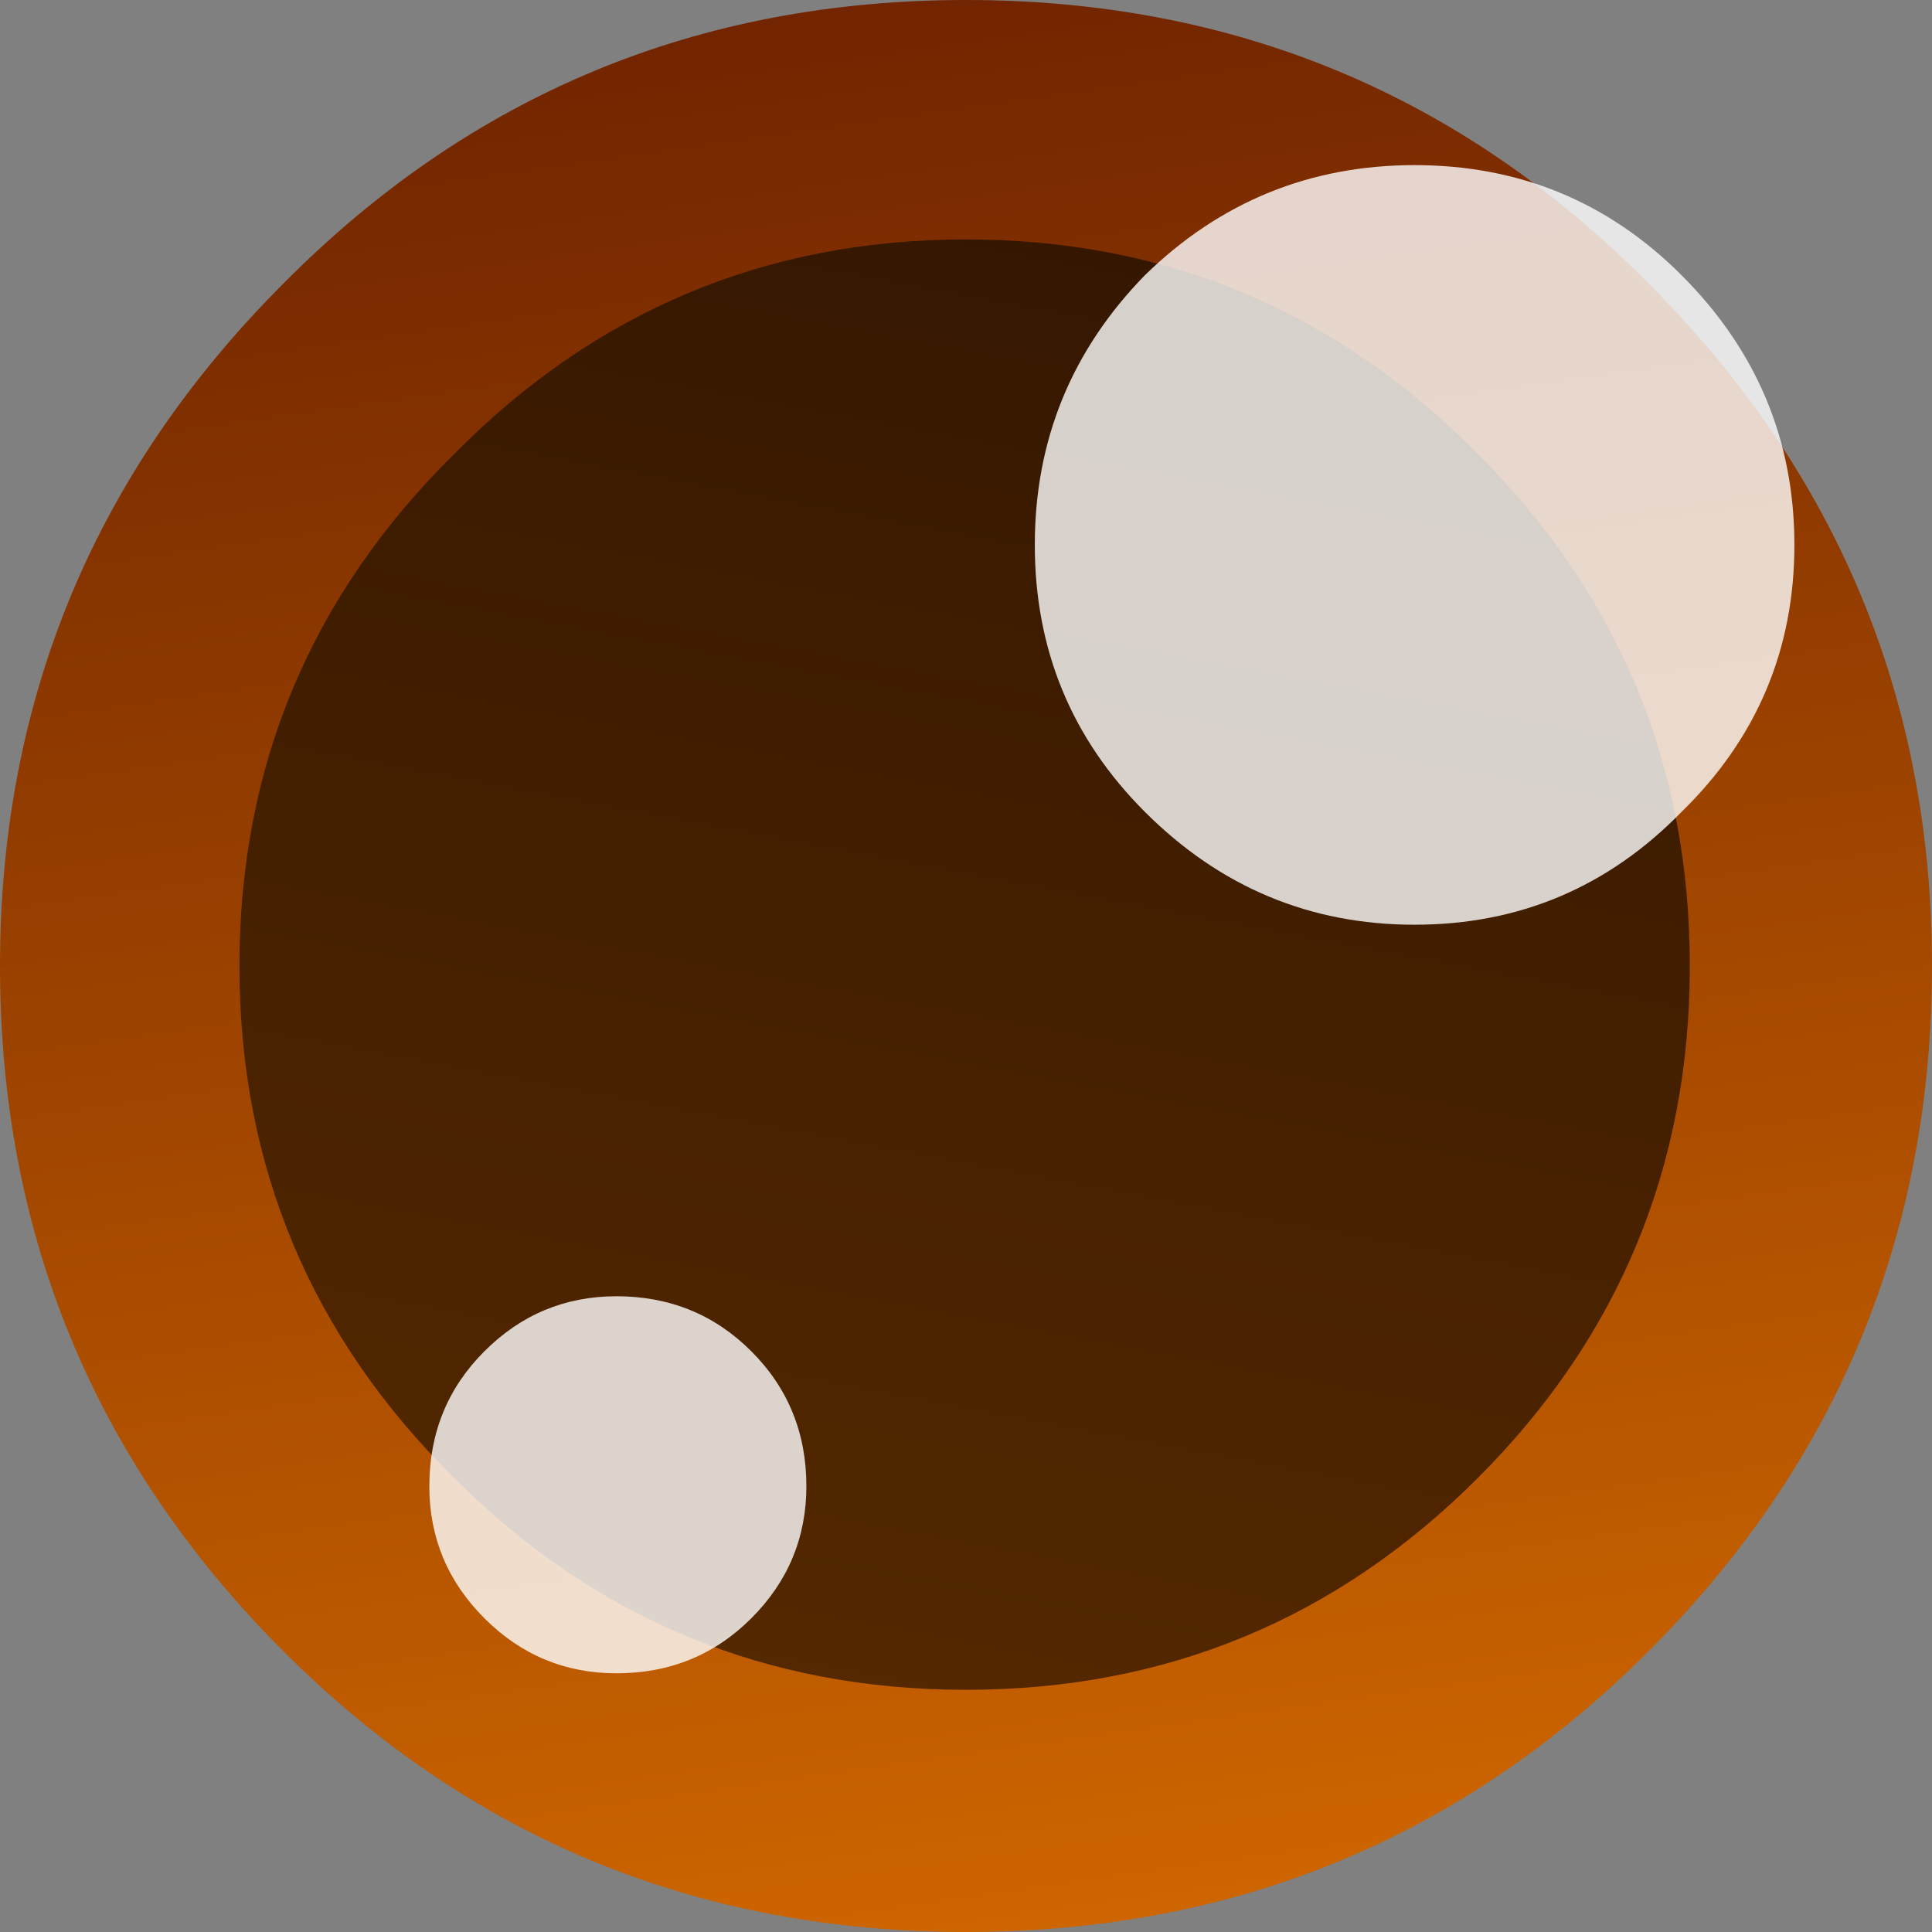 <?xml version="1.0" encoding="UTF-8" standalone="no"?>
<svg xmlns:xlink="http://www.w3.org/1999/xlink" height="35.1px" width="35.1px" xmlns="http://www.w3.org/2000/svg">
  <rect width="100%" height="100%" fill="#808080" stroke="none"/>
  <g transform="matrix(1.0, 0.0, 0.0, 1.0, 4.05, 3.0)">
    <path d="M31.05 14.55 Q31.05 21.85 25.9 27.0 20.8 32.1 13.5 32.1 6.2 32.1 1.1 27.0 -4.05 21.85 -4.05 14.55 -4.05 7.3 1.1 2.15 6.2 -3.0 13.5 -3.0 20.8 -3.0 25.9 2.15 31.05 7.3 31.05 14.55" fill="url(#gradient0)" fill-rule="evenodd" stroke="none"/>
    <path d="M26.65 14.55 Q26.65 20.0 22.8 23.85 18.95 27.7 13.5 27.7 8.05 27.7 4.2 23.85 0.3 20.0 0.3 14.55 0.3 9.1 4.2 5.25 8.05 1.35 13.5 1.35 18.95 1.35 22.8 5.25 26.65 9.1 26.65 14.55" fill="url(#gradient1)" fill-rule="evenodd" stroke="none"/>
    <path d="M16.75 11.75 Q14.75 9.75 14.75 6.9 14.75 4.05 16.75 2.0 18.8 0.0 21.65 0.0 24.5 0.0 26.5 2.0 28.55 4.05 28.55 6.9 28.55 9.75 26.5 11.75 24.5 13.8 21.65 13.8 18.8 13.8 16.75 11.75" fill="#ffffff" fill-opacity="0.8" fill-rule="evenodd" stroke="none"/>
    <path d="M3.75 24.0 Q3.75 22.55 4.75 21.55 5.75 20.55 7.15 20.55 8.6 20.55 9.6 21.55 10.6 22.55 10.6 24.0 10.6 25.4 9.6 26.4 8.6 27.4 7.15 27.4 5.75 27.4 4.75 26.4 3.75 25.4 3.75 24.0" fill="#ffffff" fill-opacity="0.8" fill-rule="evenodd" stroke="none"/>
  </g>
  <defs>
    <linearGradient gradientTransform="matrix(-0.003, -0.021, 0.021, -0.003, 13.5, 14.55)" gradientUnits="userSpaceOnUse" id="gradient0" spreadMethod="pad" x1="-819.2" x2="819.2">
      <stop offset="0.0" stop-color="#cd6500"/>
      <stop offset="1.0" stop-color="#722500"/>
    </linearGradient>
    <linearGradient gradientTransform="matrix(0.003, -0.016, 0.016, 0.003, 13.4, 14.55)" gradientUnits="userSpaceOnUse" id="gradient1" spreadMethod="pad" x1="-819.2" x2="819.2">
      <stop offset="0.0" stop-color="#542800"/>
      <stop offset="1.0" stop-color="#351700"/>
    </linearGradient>
  </defs>
</svg>
